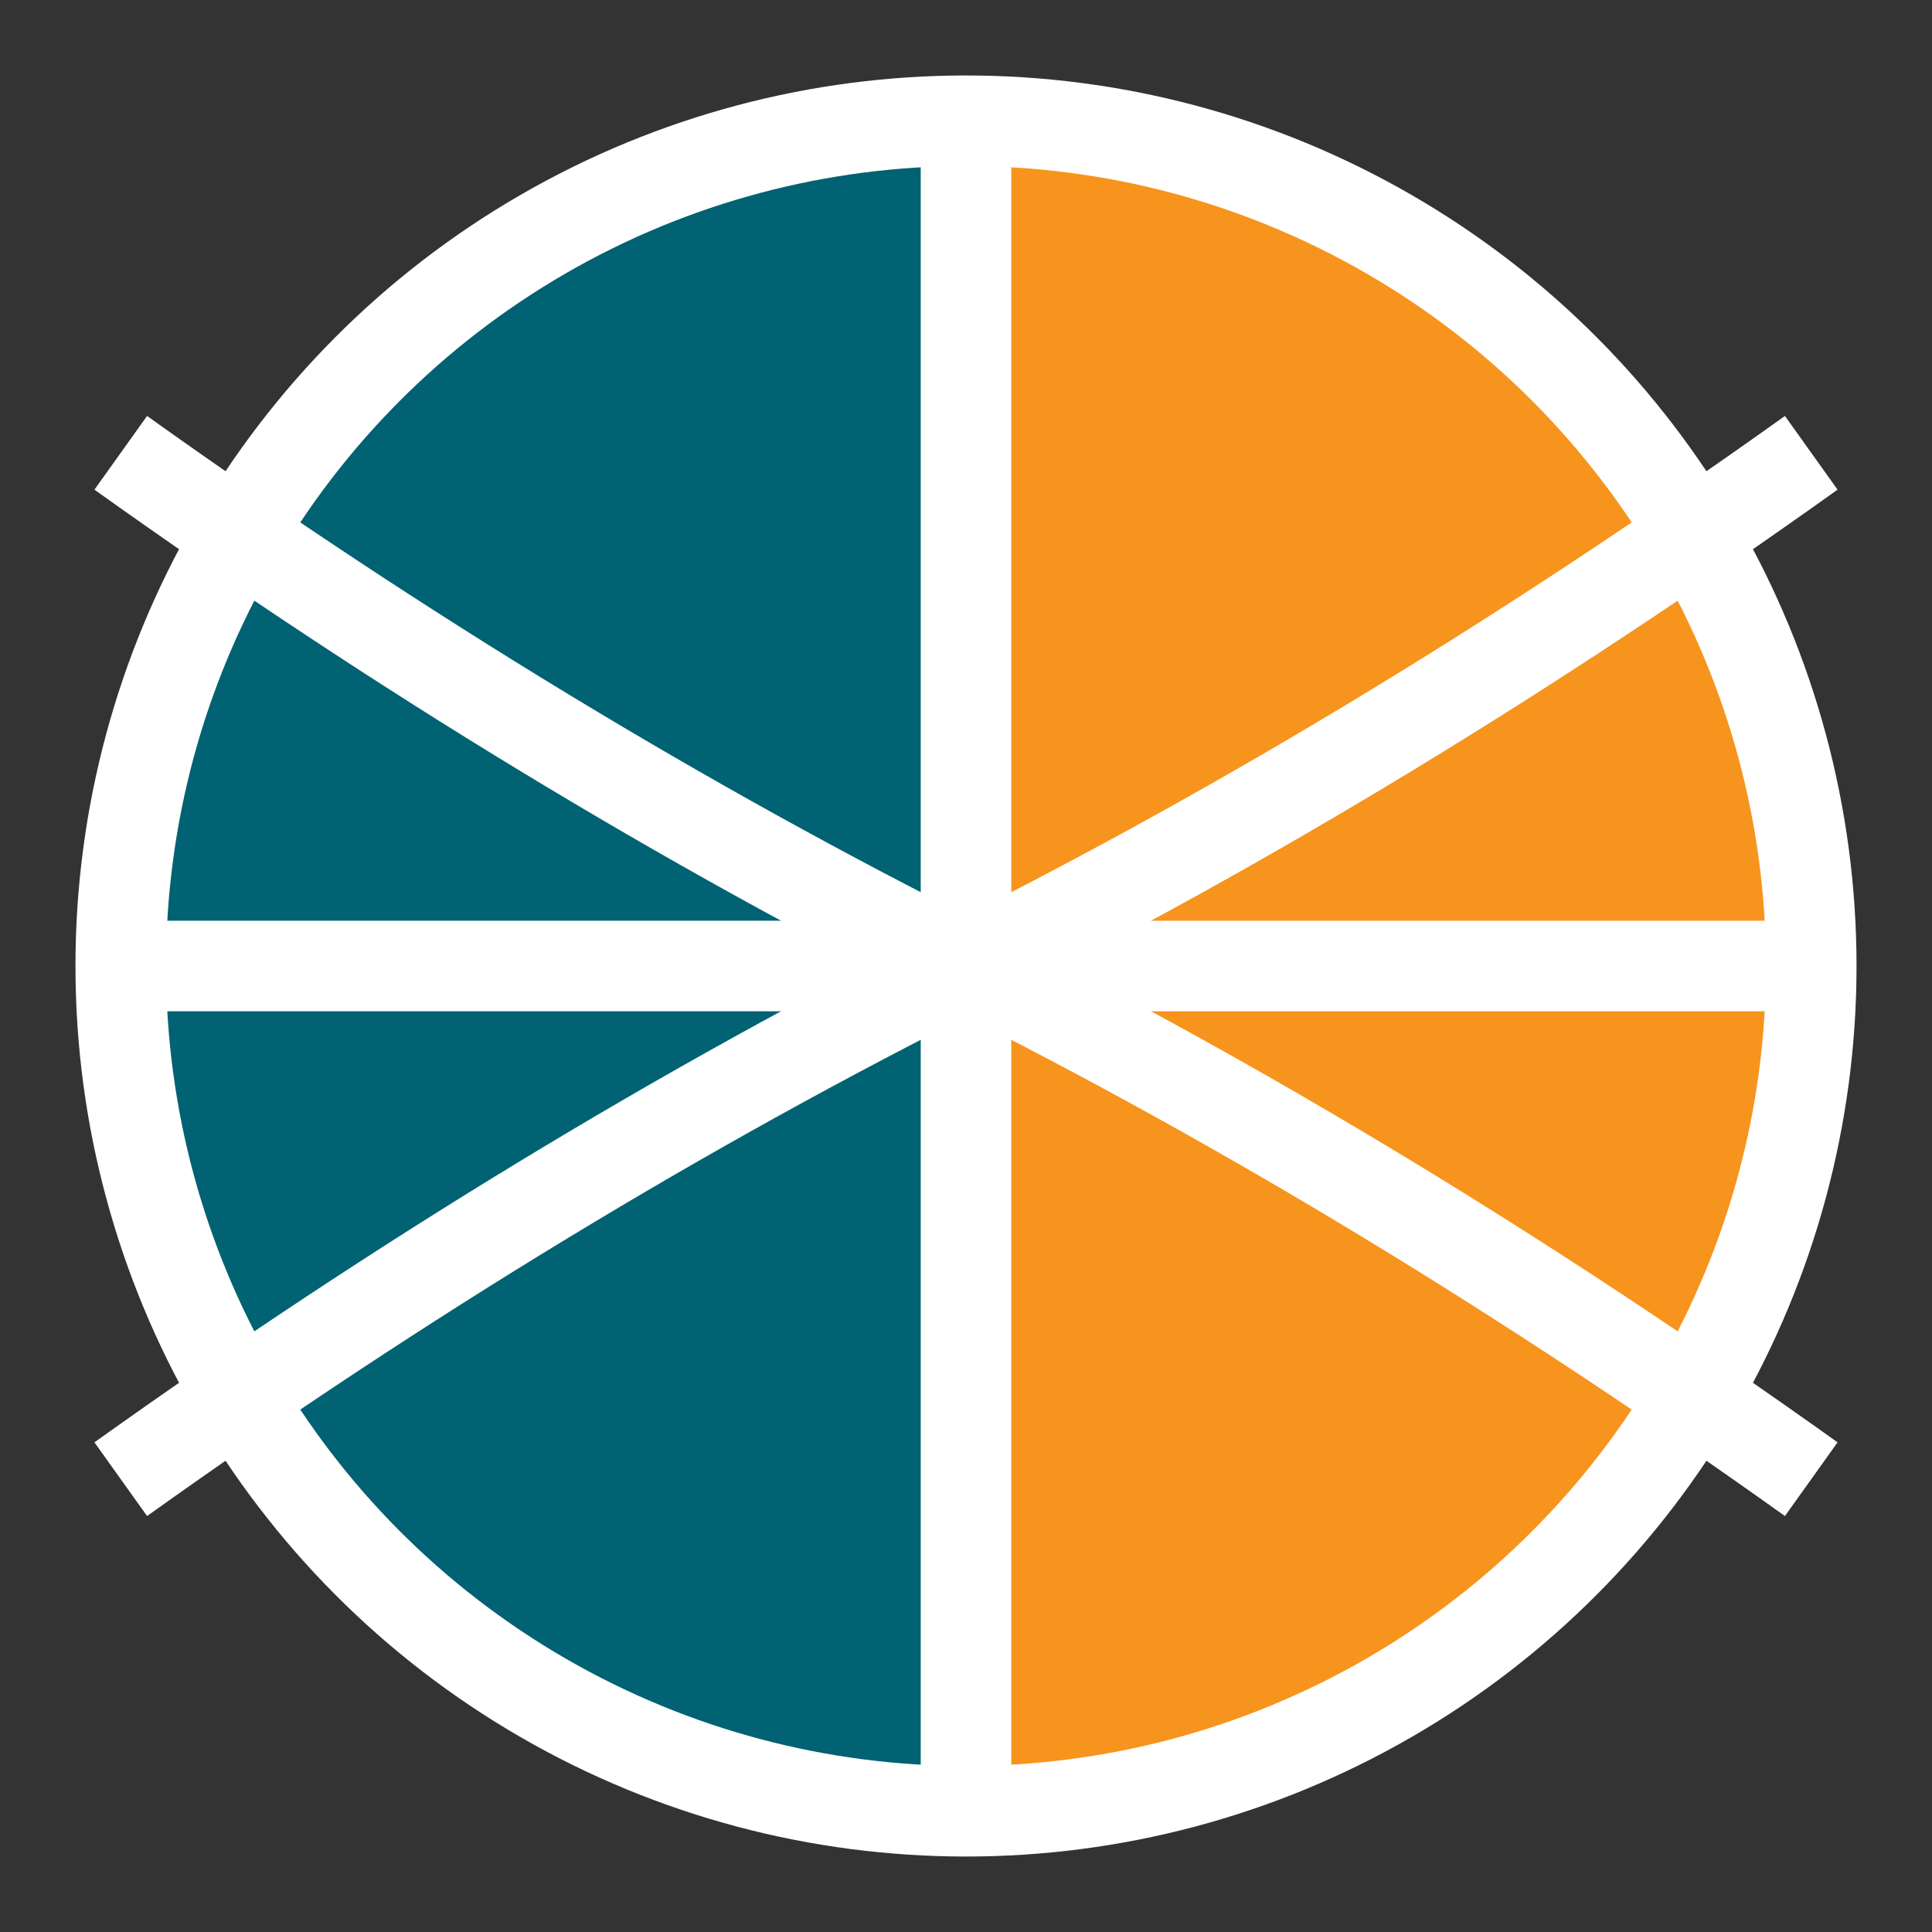 <?xml version="1.0" encoding="UTF-8" standalone="no"?>
<svg
   xmlns="http://www.w3.org/2000/svg"
   width="64"
   height="64"
   viewBox="0 0 64 64">
   
  <rect x="0" y="0" width="64" height="64" fill="#333333" stroke="none"/>
   
  <!-- Basketball with transparent background -->
  
  <!-- Left half (teal color) -->
  <path d="M 32,4 A 28,28 0 0 0 4,32 A 28,28 0 0 0 32,60 L 32,4 Z" 
        fill="#006272" />
  
  <!-- Right half (orange color) -->
  <path d="M 32,4 A 28,28 0 0 1 60,32 A 28,28 0 0 1 32,60 L 32,4 Z" 
        fill="#F7941D" />
  
  <!-- White lines/seams -->
  <!-- Main border -->
  <circle cx="32" cy="32" r="28" fill="none" stroke="white" stroke-width="3" />
  
  <!-- Vertical line -->
  <path d="M 32,4 L 32,60" 
        fill="none" stroke="white" stroke-width="3" />
  
  <!-- Horizontal line -->
  <path d="M 4,32 L 60,32" 
        fill="none" stroke="white" stroke-width="3" />
  
  <!-- Curved seams correctly matching the PNG -->
  <!-- Left curved seam -->
  <path d="M 4,15 Q 18,25 32,32" 
        fill="none" stroke="white" stroke-width="3" />
  <path d="M 4,49 Q 18,39 32,32" 
        fill="none" stroke="white" stroke-width="3" />
  
  <!-- Right curved seam -->
  <path d="M 60,15 Q 46,25 32,32" 
        fill="none" stroke="white" stroke-width="3" />
  <path d="M 60,49 Q 46,39 32,32" 
        fill="none" stroke="white" stroke-width="3" />
</svg>